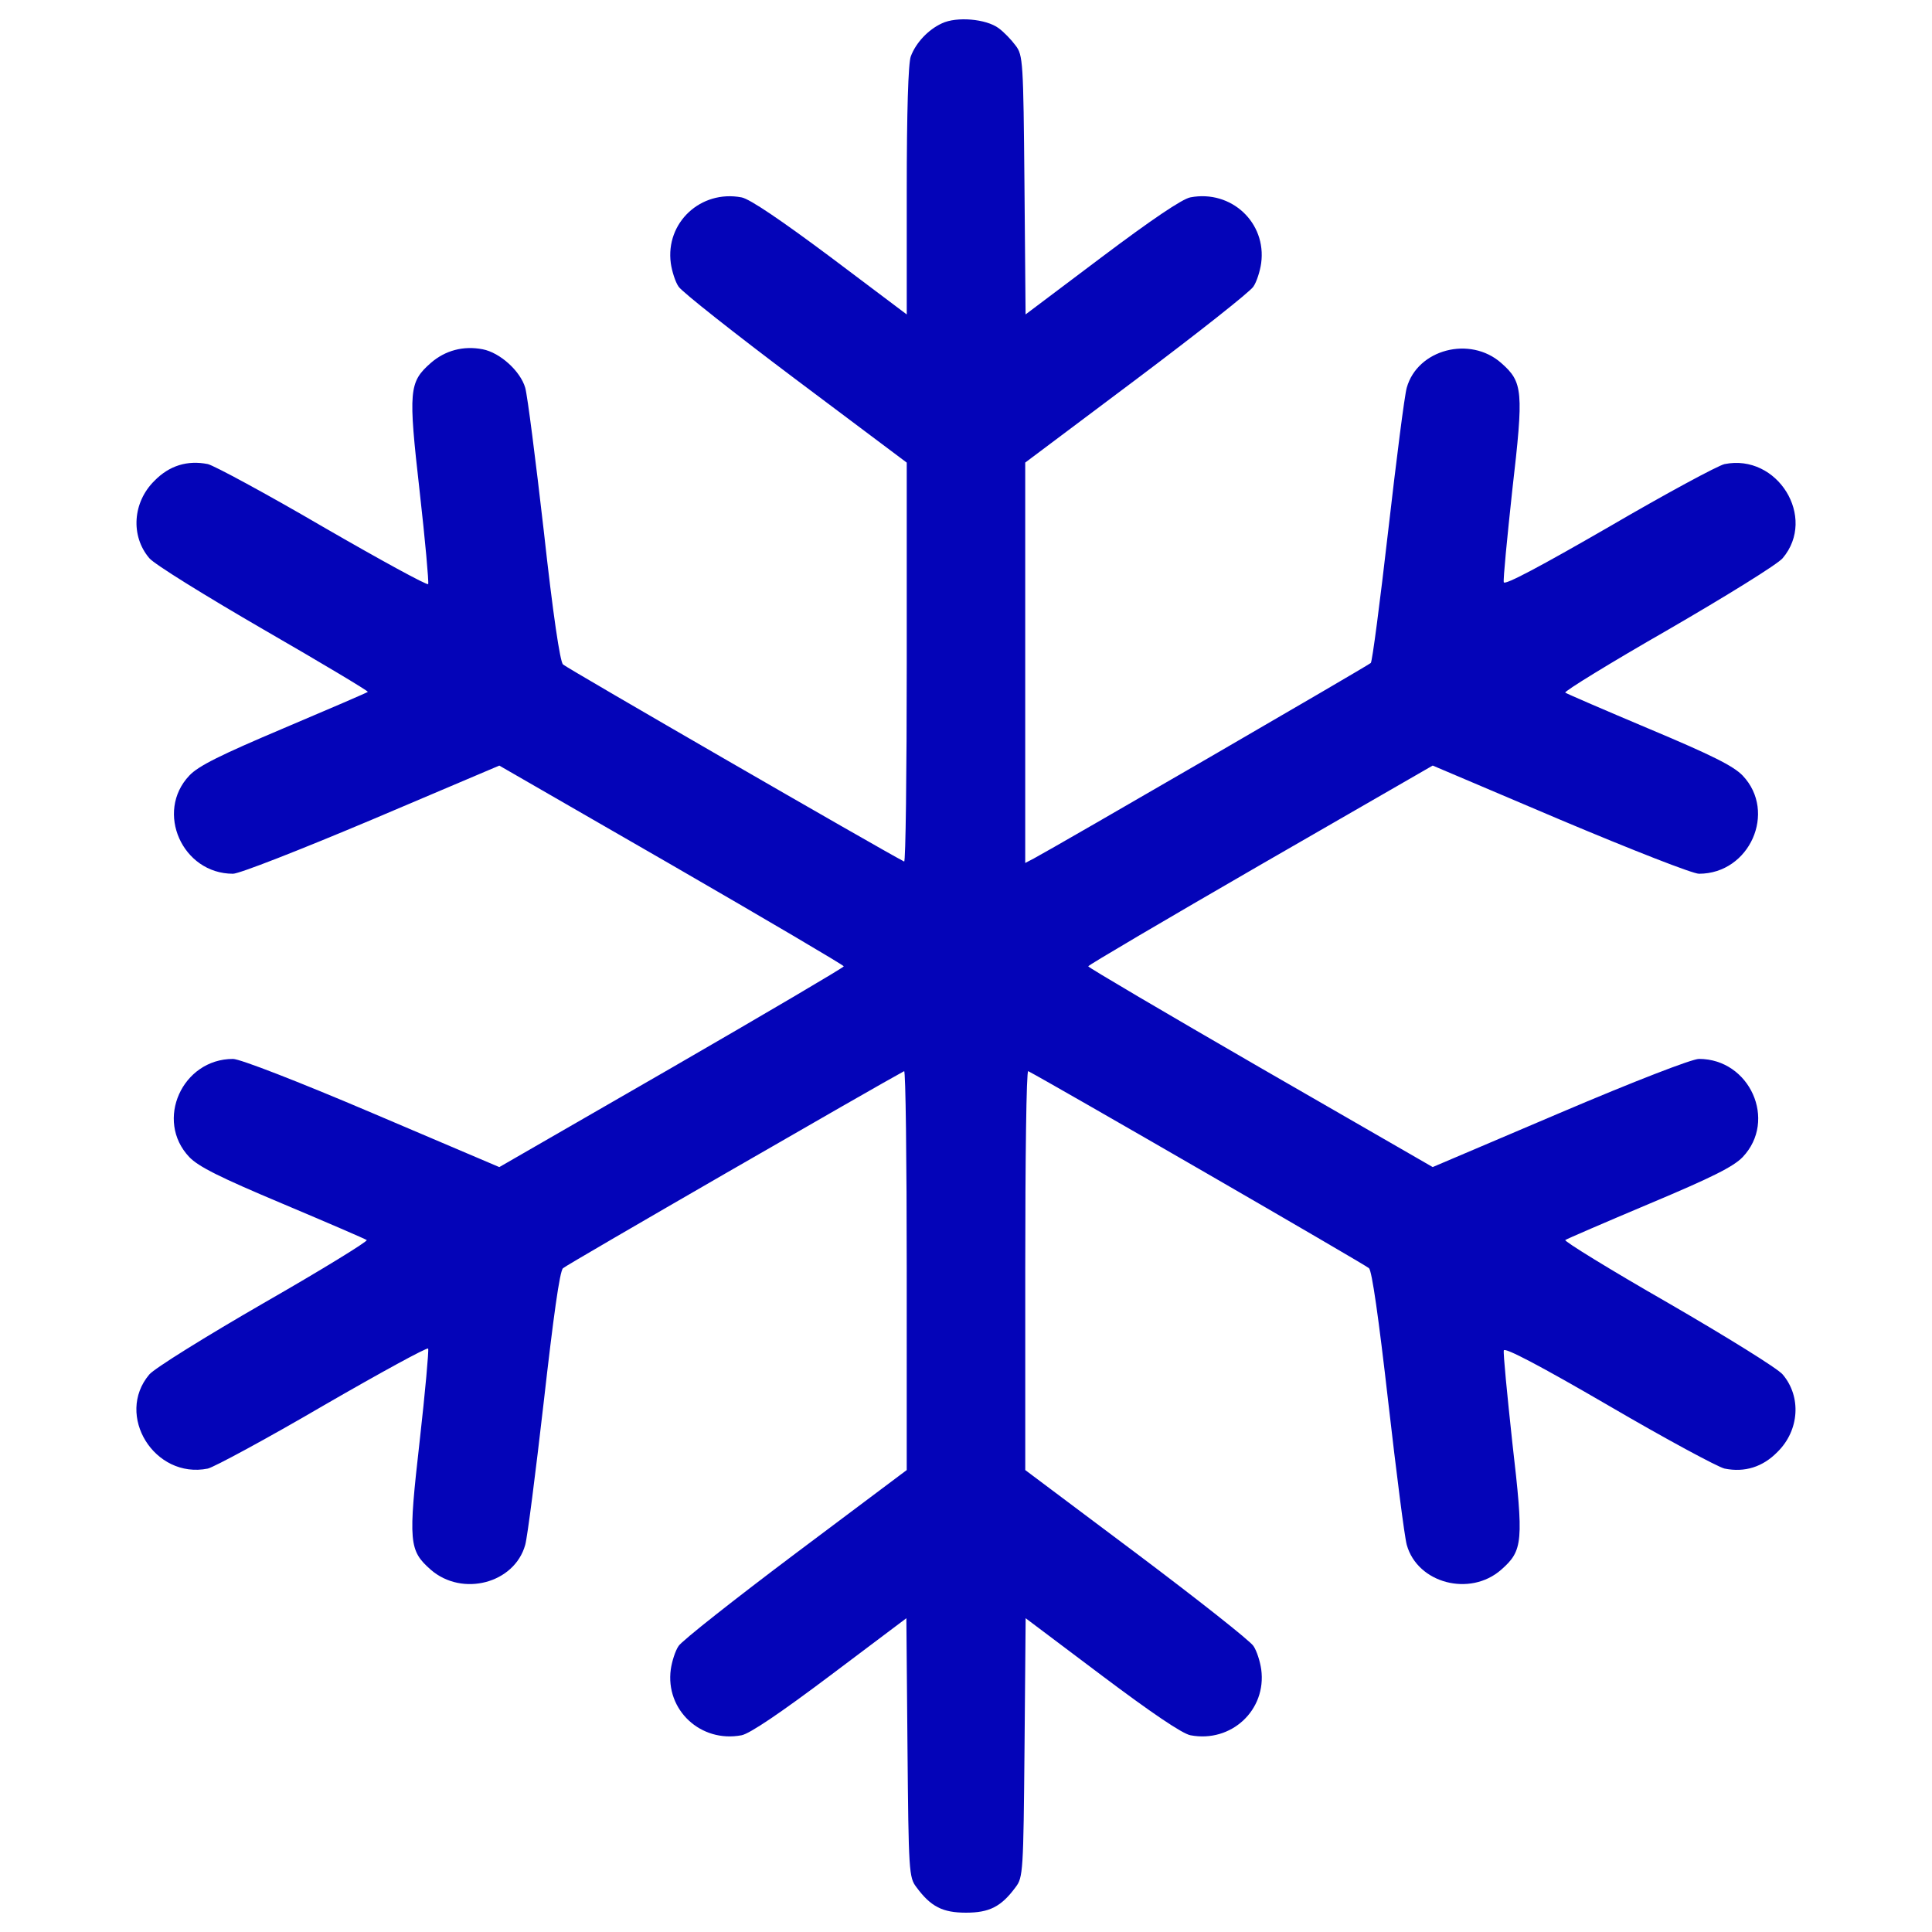 <svg xmlns="http://www.w3.org/2000/svg" xmlns:xlink="http://www.w3.org/1999/xlink" version="1.1" enable-background="new 0 0 1000 1000" xml:space="preserve" width="1000" height="1000"><rect id="backgroundrect" width="100%" height="100%" x="0" y="0" fill="none" stroke="none"/>

<g class="currentLayer" style=""><title>Layer 1</title><g id="svg_1" class="selected" fill="#0404b8" fill-opacity="1"><g transform="translate(0,512) scale(0.1,-0.1) " id="svg_2" fill="#0404b8" fill-opacity="1"><path d="M4875.4,4999.2c-70.9-32.6-134.2-99.7-161-170.6c-13.4-34.5-21.1-287.6-21.1-695.9v-640.3l-394.9,297.2c-256.9,191.7-417.9,301-460.1,308.7c-210.9,40.3-394.9-130.4-366.2-341.3c5.8-40.3,23-95.9,40.3-120.8c17.3-26.8,289.5-241.6,605.8-479.3l575.1-431.4V1688.3c0-569.4-5.7-1031.4-13.4-1027.6C4557.1,724,2931.4,1663.4,2914.2,1680.7c-15.3,13.4-51.8,256.9-99.7,692.1c-42.2,368.1-84.4,699.8-95.9,740c-24.9,86.3-130.4,182.1-220.5,199.4c-99.7,19.2-193.6-5.8-268.4-70.9c-113.1-99.7-116.9-141.9-57.5-665.2c28.8-255,47.9-469.7,44.1-479.3c-1.9-9.6-247.3,124.6-542.5,295.2c-295.2,172.5-565.5,318.2-598.1,325.9c-105.4,21.1-199.4-7.7-276.1-86.3c-113.1-111.2-124.6-285.7-26.8-400.7c24.9-30.7,291.4-195.6,592.4-370c299.1-172.5,542.6-318.2,538.7-322.1c-3.8-3.8-199.4-88.2-435.2-187.9c-325.9-138-442.8-195.5-488.9-245.4c-178.3-187.9-36.4-508,226.2-508c32.6,0,341.2,120.8,718.9,279.9l659.5,279.9l891.5-513.8c490.8-283.7,891.5-519.5,891.5-525.3c0-5.7-400.7-241.6-891.5-525.3l-891.5-513.8l-657.6,279.9C1539.6-476.1,1242.4-361,1206-361c-262.7,0-406.4-318.3-226.2-508c47.9-49.9,159.1-105.4,483.1-241.6c232-97.8,427.5-182.1,435.2-187.9c7.7-5.8-232-153.4-533-325.9c-299.1-172.5-567.5-339.3-592.4-370c-178.3-210.9,26.8-542.5,302.9-487c32.6,7.7,302.9,153.4,598.1,325.9c295.2,170.6,540.6,304.8,542.5,295.2c3.8-9.6-15.3-224.3-44.1-479.3c-59.4-523.4-55.6-565.5,57.5-665.2c163-141.8,433.3-70.9,488.9,128.5c11.5,40.3,53.7,371.9,95.9,740c49.8,439,82.4,676.8,99.7,692.1c17.2,17.2,1643,954.7,1765.7,1019.9c7.7,3.8,13.4-458.2,13.4-1027.6V-2489l-575.1-431.3c-316.3-237.7-588.6-452.4-605.8-479.3c-17.2-24.9-34.5-80.5-40.3-120.8c-28.8-210.9,155.3-381.5,366.2-341.3c42.2,7.7,203.2,116.9,458.2,308.7l394.9,297.1l5.8-669.1c5.7-642.2,7.7-672.9,46-722.7c74.8-101.6,136.1-132.3,256.9-132.3c120.8,0,182.1,30.7,256.9,132.3c38.3,49.8,40.3,80.5,46,722.7l5.8,669.1l394.9-297.1c255-191.7,416-301,458.2-308.7c210.9-40.3,394.9,130.4,366.2,341.3c-5.7,40.2-23,95.8-40.3,120.8c-17.2,26.8-289.5,241.5-605.8,479.3L5306.7-2489v1037.2c0,569.4,5.7,1031.4,15.3,1027.6c120.8-63.3,1746.5-1002.7,1763.8-1019.9c15.3-13.4,49.9-255,99.7-692.1c42.2-368.1,84.4-699.7,95.9-740c55.6-199.4,327.8-270.3,488.9-128.5c113.1,99.7,116.9,143.8,57.5,657.6c-26.8,249.2-47.9,463.9-44.1,477.4c3.8,17.3,189.8-80.5,542.5-285.7c295.2-172.5,565.5-318.2,600.1-325.9c103.5-21.1,197.5,7.7,274.1,86.3c113.1,111.2,124.6,285.7,26.8,400.7c-24.9,30.7-291.4,195.5-592.4,370c-301,172.5-540.6,320.2-532.9,325.9c7.7,5.7,203.2,90.1,435.2,187.9c324,136.1,435.2,191.7,483.1,241.6c180.2,189.8,36.4,508-226.2,508c-36.4,0-333.6-115-720.8-279.9l-657.6-279.9l-891.5,513.8c-490.8,283.7-891.5,519.5-891.5,525.3c0,5.8,400.7,241.6,891.5,525.3l891.5,513.8L8075,877.4c377.7-159.1,686.3-279.9,718.9-279.9c262.6,0,404.5,320.2,226.2,508c-47.9,49.8-159.1,105.4-483.1,241.6c-232,97.8-427.5,182.1-435.2,187.9c-7.7,5.8,232,153.4,532.9,325.9c301,174.5,567.5,339.3,592.4,370c178.3,210.9-26.8,542.5-301,486.9c-34.5-7.7-304.8-153.4-600.1-325.9c-348.9-201.3-538.7-302.9-542.5-285.6c-3.8,13.4,17.2,228.1,44.1,477.4c59.4,513.8,55.6,557.9-57.5,657.6c-161,141.9-433.3,70.9-488.9-128.4c-11.5-40.3-53.7-371.9-95.9-740c-42.2-368.1-82.4-676.7-90.1-684.4c-13.4-13.4-1629.6-950.9-1744.6-1012.2l-44.1-23v1037.2v1035.2l575.1,431.4c316.3,237.7,588.6,452.4,605.8,479.3c17.3,24.9,34.5,80.5,40.3,120.8c28.8,210.9-155.3,381.5-366.2,341.3c-42.2-7.7-203.2-116.9-458.2-308.7l-394.9-297.2l-5.8,669.1c-5.7,642.2-7.7,672.9-46,722.8c-21.1,28.8-61.3,70.9-88.2,90.1C5103.5,5022.2,4952.1,5035.6,4875.4,4999.2z" id="svg_3" fill="#0404b8" fill-opacity="1"/></g></g></g></svg>